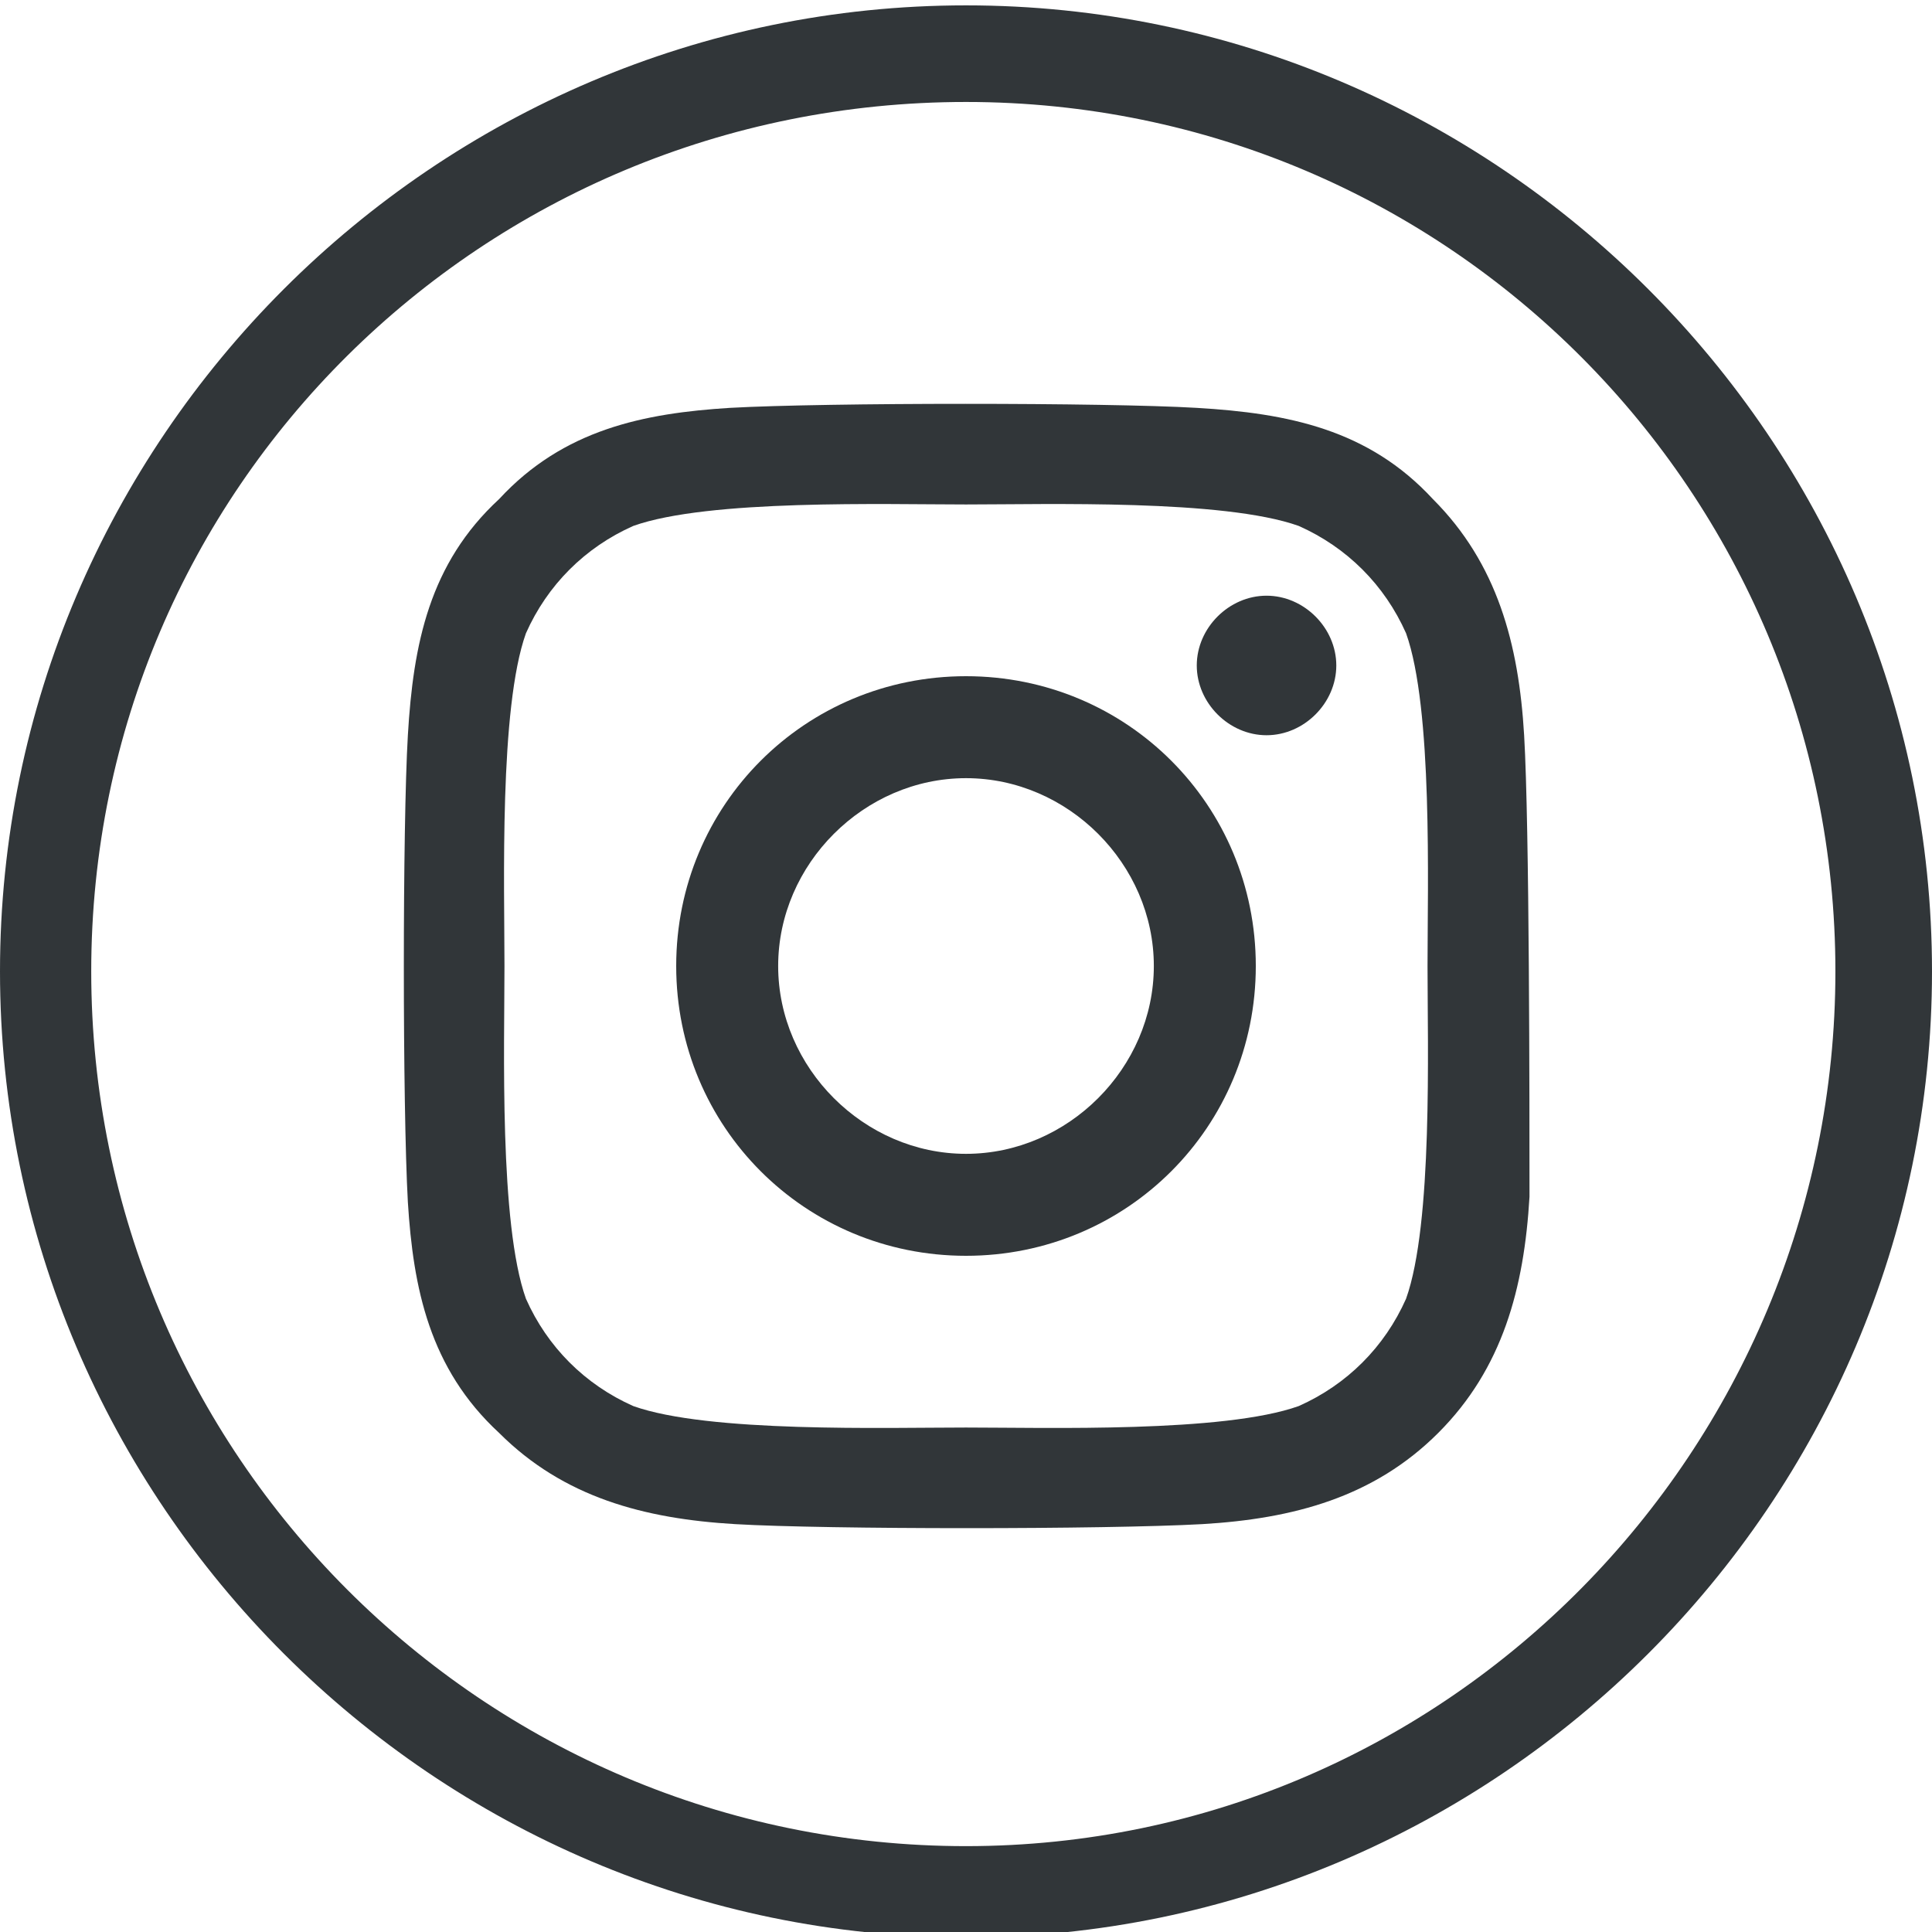<?xml version="1.0" encoding="utf-8"?>
<!-- Generator: Adobe Illustrator 27.8.1, SVG Export Plug-In . SVG Version: 6.00 Build 0)  -->
<svg version="1.1" id="Layer_1" xmlns="http://www.w3.org/2000/svg" xmlns:xlink="http://www.w3.org/1999/xlink" x="0px" y="0px"
	 viewBox="0 0 36 36" style="enable-background:new 0 0 36 36;" xml:space="preserve">
<style type="text/css">
	.st0{fill:#313639;}
	.st1{fill:#FFFFFF;}
</style>
<g>
	<path class="st0" d="M23.6,11.1c-0.7,0-1.3,0.6-1.3,1.3s0.6,1.3,1.3,1.3c0.7,0,1.3-0.6,1.3-1.3C24.9,11.7,24.3,11.1,23.6,11.1z"/>
	<path class="st0" d="M18,12.6c-3,0-5.4,2.4-5.4,5.4c0,3,2.4,5.4,5.4,5.4c3,0,5.4-2.4,5.4-5.4C23.4,15,21,12.6,18,12.6z M18,21.5
		c-1.9,0-3.5-1.6-3.5-3.5c0-1.9,1.6-3.5,3.5-3.5c1.9,0,3.5,1.6,3.5,3.5C21.5,19.9,19.9,21.5,18,21.5z"/>
	<path class="st0" d="M28.4,13.7c-0.1-1.7-0.5-3.2-1.7-4.4C25.5,8,24,7.7,22.3,7.6c-1.7-0.1-6.9-0.1-8.7,0C12,7.7,10.5,8,9.3,9.3
		C8,10.5,7.7,12,7.6,13.7c-0.1,1.7-0.1,6.9,0,8.7C7.7,24,8,25.5,9.3,26.7c1.2,1.2,2.7,1.6,4.4,1.7c1.7,0.1,6.9,0.1,8.7,0
		c1.7-0.1,3.2-0.5,4.4-1.7c1.2-1.2,1.6-2.7,1.7-4.4C28.5,20.6,28.5,15.4,28.4,13.7z M26.2,24.2c-0.4,0.9-1.1,1.6-2,2
		c-1.4,0.5-4.7,0.4-6.2,0.4c-1.5,0-4.8,0.1-6.2-0.4c-0.9-0.4-1.6-1.1-2-2c-0.5-1.4-0.4-4.7-0.4-6.2c0-1.5-0.1-4.8,0.4-6.2
		c0.4-0.9,1.1-1.6,2-2c1.4-0.5,4.7-0.4,6.2-0.4c1.5,0,4.8-0.1,6.2,0.4c0.9,0.4,1.6,1.1,2,2c0.5,1.4,0.4,4.7,0.4,6.2
		C26.6,19.5,26.7,22.8,26.2,24.2z"/>
</g>
<g>
	<path class="st0" d="M18,1.9c9,0,16.2,7.3,16.2,16.2S27,34.4,18,34.4S1.7,27.1,1.7,18.1S9,1.9,18,1.9 M18,0.1c-9.9,0-18,8.1-18,18
		c0,9.9,8.1,18,18,18c9.9,0,18-8.1,18-18C36,8.2,27.9,0.1,18,0.1L18,0.1z"/>
</g>
</svg>
